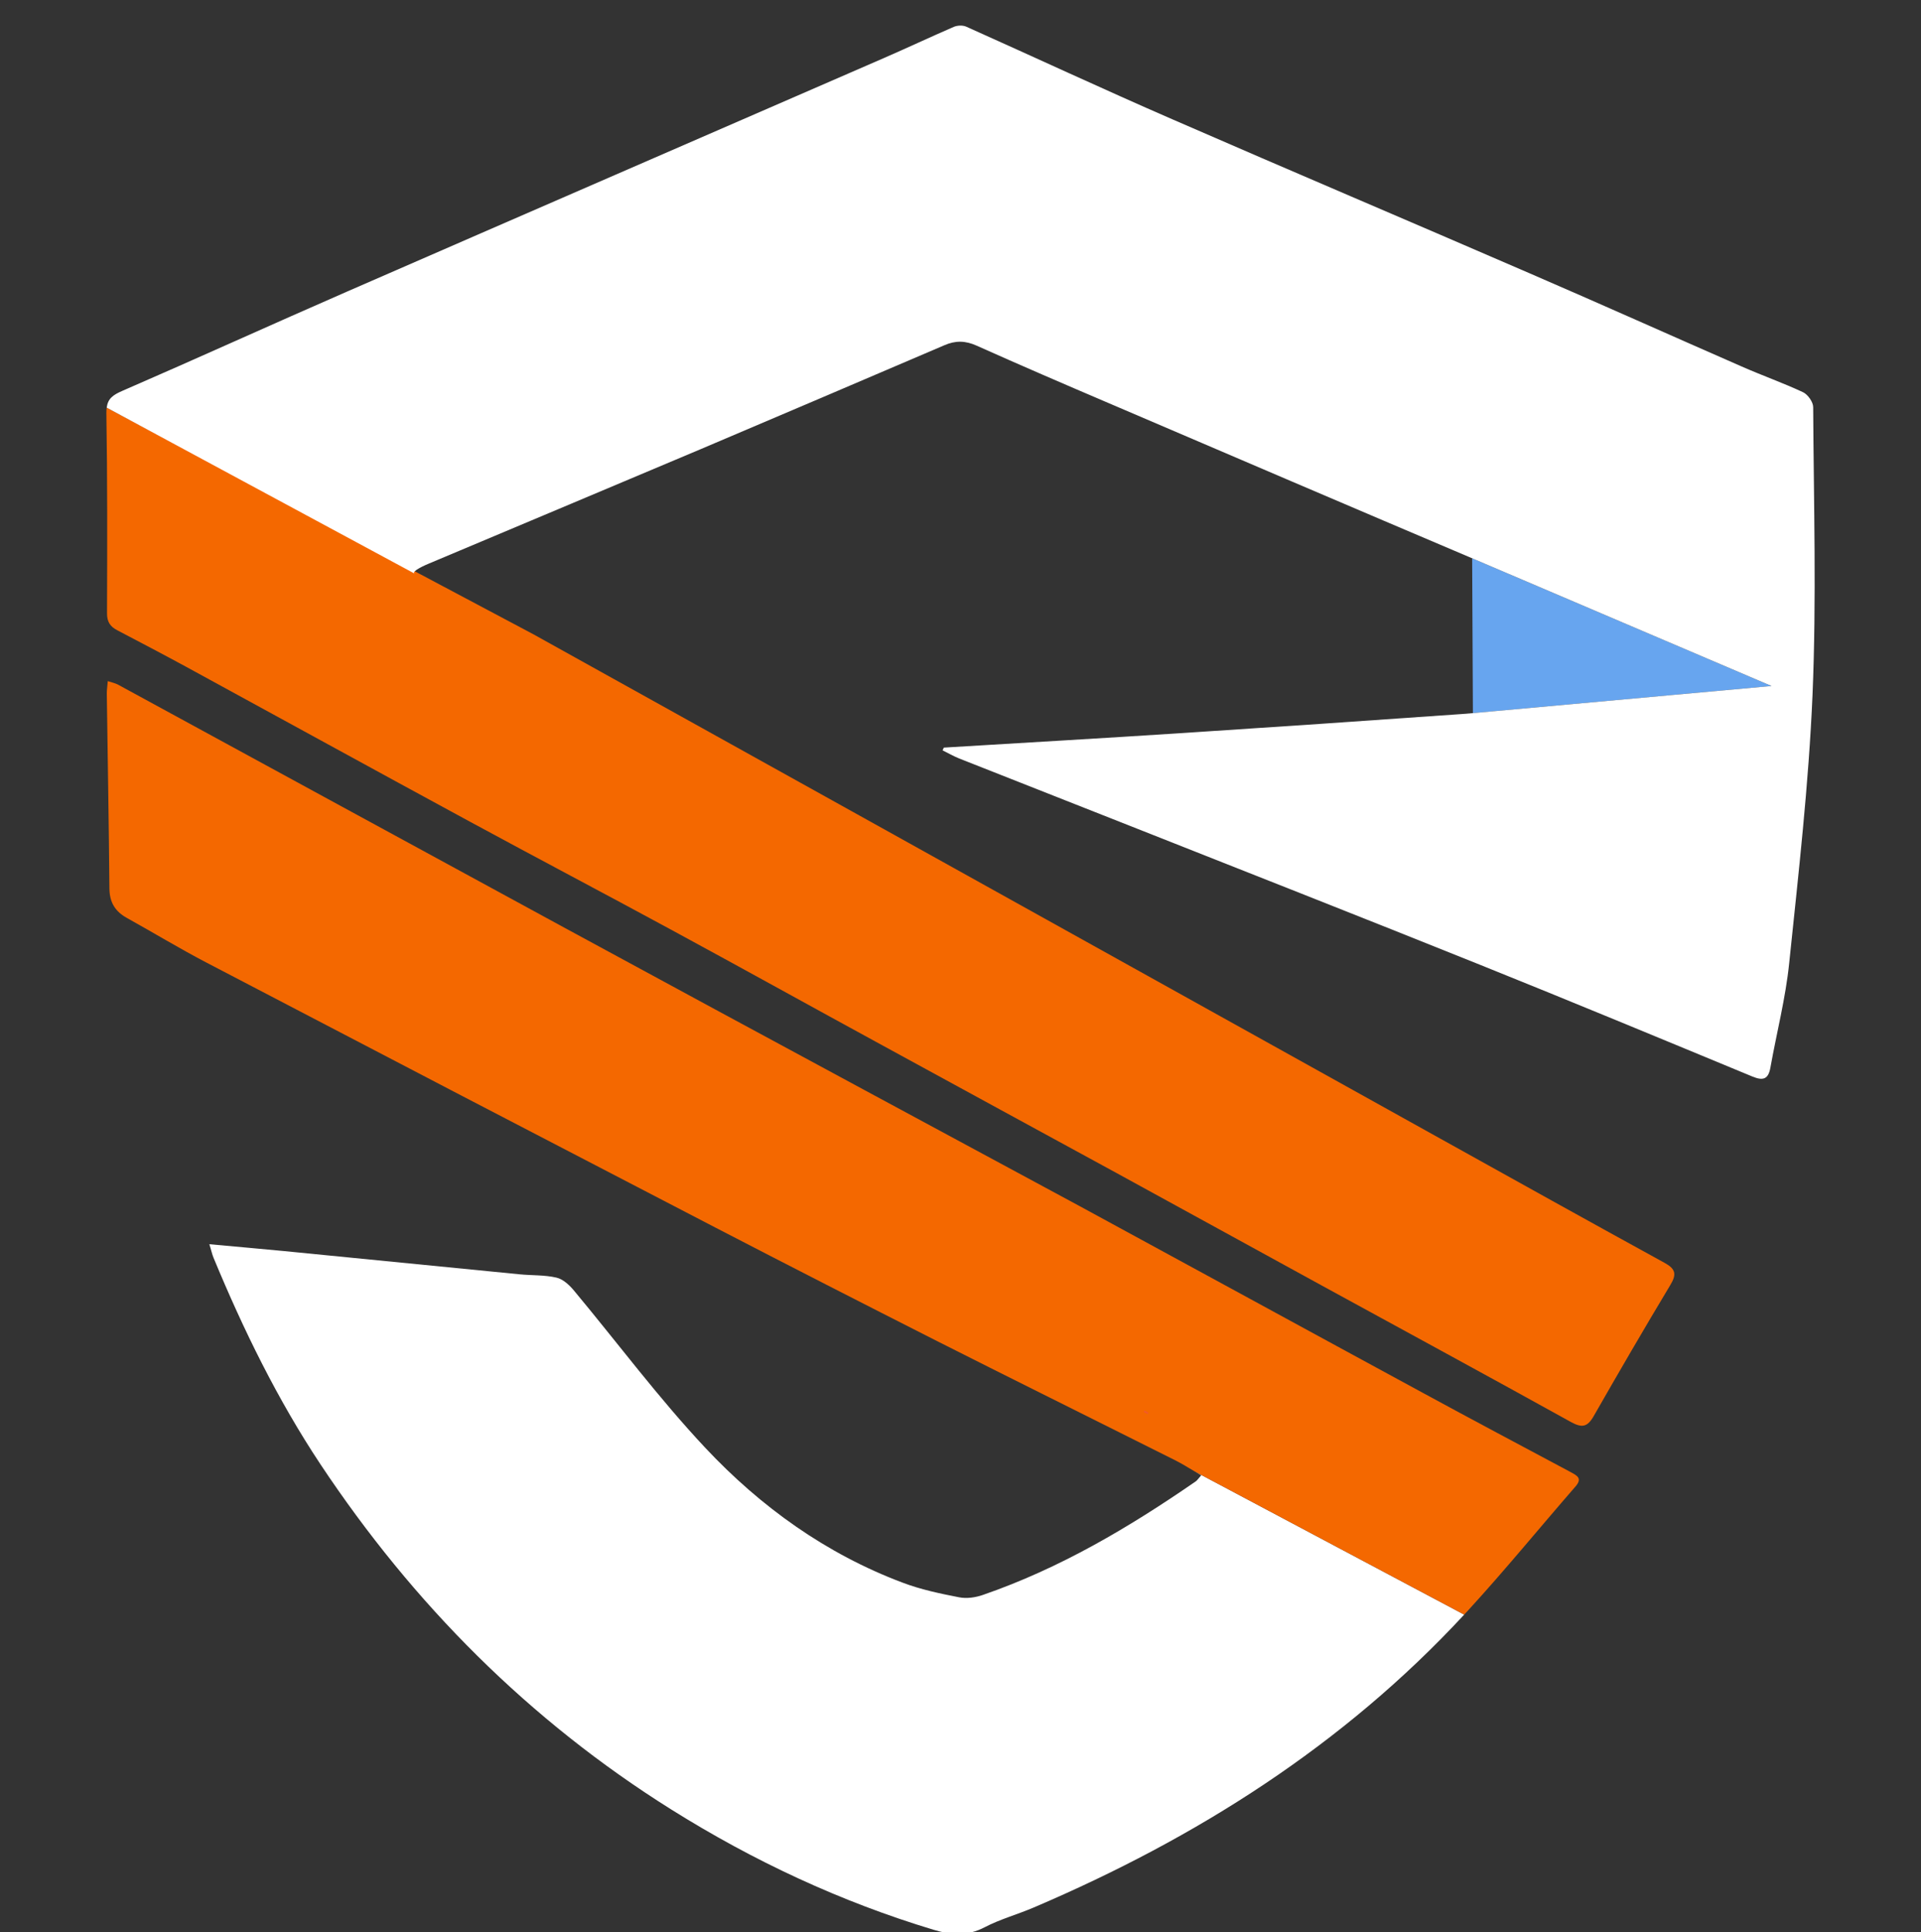 <?xml version="1.0" encoding="UTF-8"?>
<svg id="Layer_1" data-name="Layer 1" xmlns="http://www.w3.org/2000/svg" viewBox="0 0 1203.36 1210.2">
  <rect x="0" y="0" width="1203.36" height="1210.2" fill="#333333" stroke="none"/>
  <defs>
    <style>
      .cls-1 {
        fill: #fff;
      }

      .cls-2 {
        fill: none;
        stroke: #f15a29;
        stroke-miterlimit: 10;
      }

      .cls-3 {
        fill: #67a5ef;
      }

      .cls-4 {
        fill: #f46800;
      }
    </style>
  </defs>
  <path class="cls-1" d="m748.69,921.79c1.23.75,2.46,1.5,3.76,2.26-1.85,2.12-2.46,3.14-3.35,3.76-41.75,28.84-85.15,54.53-133.32,71.14-4.65,1.64-10.25,2.46-15.03,1.5-11.89-2.32-23.99-4.85-35.33-9.16-47.97-18.04-88.9-47.49-123.55-84.39-29.32-31.23-55.01-65.81-82.48-98.75-2.87-3.42-6.83-7.04-10.87-7.93-7.38-1.71-15.24-1.3-22.89-2.05-49.41-4.85-98.88-9.77-148.29-14.62-14.9-1.44-29.86-2.73-46.2-4.24,1.23,3.83,1.71,6.36,2.67,8.61,18.66,45.03,40.04,88.7,66.97,129.29,58.09,87.4,130.66,160.32,219.7,216.15,51.46,32.25,106.13,57.81,164.42,75.37,10.93,3.28,21.18,4.03,31.98-1.64,9.7-5.06,20.57-8,30.75-12.37,101.89-43.46,193.87-101.68,269.58-183.41l-168.52-89.52Z"/>
  <path class="cls-4" d="m334.09,397.26c66.56,37.04,133.12,74.01,199.68,110.98,122.94,68.34,245.8,136.74,368.74,205.08,46.67,25.97,93.35,51.94,140.16,77.63,6.9,3.76,7.79,7.11,3.69,13.87-16.4,27.27-32.39,54.81-48.18,82.41-3.9,6.7-7.31,7.18-14.15,3.42-51.66-28.63-103.6-56.79-155.46-85.15-43.12-23.58-86.17-47.29-129.29-70.86-48.79-26.65-97.72-53.17-146.51-79.88-44.14-24.05-88.08-48.45-132.23-72.37-41.96-22.76-84.19-44.96-126.15-67.72-59.38-32.19-118.63-64.78-177.95-97.11-14.21-7.72-28.56-15.24-42.91-22.76-4.51-2.32-6.49-5.26-6.49-10.66.14-41.82.27-83.71-.41-125.53,0-1.23.07-2.26.21-3.28"/>
  <path class="cls-4" d="m917.2,1011.31c.89-.96,1.85-1.98,2.73-2.94,23.03-25.15,44.62-51.59,67.04-77.36,4.31-4.99,1.09-6.7-2.8-8.82-31.09-16.61-62.19-33.07-93.07-49.89-71.68-38.88-143.16-77.97-214.78-116.85-44.96-24.33-90-48.45-134.96-72.78-62.46-33.69-124.92-67.45-187.31-101.34-93.35-50.71-186.63-101.62-279.9-152.39-1.85-1.03-3.96-1.44-6.63-2.32-.27,3.28-.62,5.47-.62,7.65.55,40.73,1.3,81.46,1.64,122.12.07,8.75,3.55,14.49,11,18.59,16.61,9.23,32.94,19.13,49.82,27.95,106.19,55.49,212.52,110.84,318.86,165.99,46.13,23.92,92.46,47.56,138.79,71.07,43.94,22.21,88.15,44.08,132.16,66.15l.27.14c5.67,2.8,11.28,5.67,16.95,8.47,3.96,2.05,7.86,4.37,11.89,6.83l.41.21"/>
  <line class="cls-2" x1="719.17" y1="885.25" x2="716.71" y2="883.95"/>
  <polygon class="cls-3" points="1109.73 429.67 922.66 446.66 922.19 349.69 1109.73 429.67"/>
  <path class="cls-1" d="m1135.81,254.98c0-3.21-3.35-7.86-6.29-9.29-12.57-5.88-25.76-10.52-38.47-16.13-44.21-19.34-88.22-39.09-132.5-58.22-74.69-32.39-149.72-64.17-224.35-96.7-43.19-18.79-85.9-38.68-128.95-57.95-2.19-.96-5.53-.82-7.79.14-14.83,6.42-29.45,13.33-44.28,19.75-111.94,48.72-223.87,97.24-335.73,146.03-47.01,20.5-93.83,41.82-140.91,62.25-5.81,2.53-8.95,4.78-9.7,10.46l192.84,103.94c-2.39-1.37,7.31-5.6,8.88-6.22,56.72-23.92,113.58-47.7,170.29-71.68,50.91-21.59,101.82-43.32,152.73-65.12,6.9-3.01,13.12-2.94,20.23.27,27.47,12.3,55.08,24.19,82.76,36.01,76.74,32.87,153.41,65.67,230.22,98.27.02,0,.04.02.06.03l184.89,78.85-.34.03.04.02-1.89.15-184.88,16.79h0c-1.89.19-4.01.36-6.62.55-58.9,4.17-117.88,8.2-176.85,12.03-49.27,3.21-98.61,6.01-147.95,9.02-.27.55-.55,1.16-.82,1.71,3.49,1.71,6.77,3.62,10.32,5.06,35.6,14.08,71.27,28.09,106.88,42.16,73.12,28.91,146.31,57.68,219.22,86.99,57.13,22.96,113.98,46.54,170.91,70.11,6.77,2.8,9.98,1.64,11.27-5.67,3.9-21.8,9.5-43.39,11.75-65.33,5.81-55.97,12.23-112,14.62-168.11,2.53-60,.75-120.13.41-180.2Z"/>
</svg>